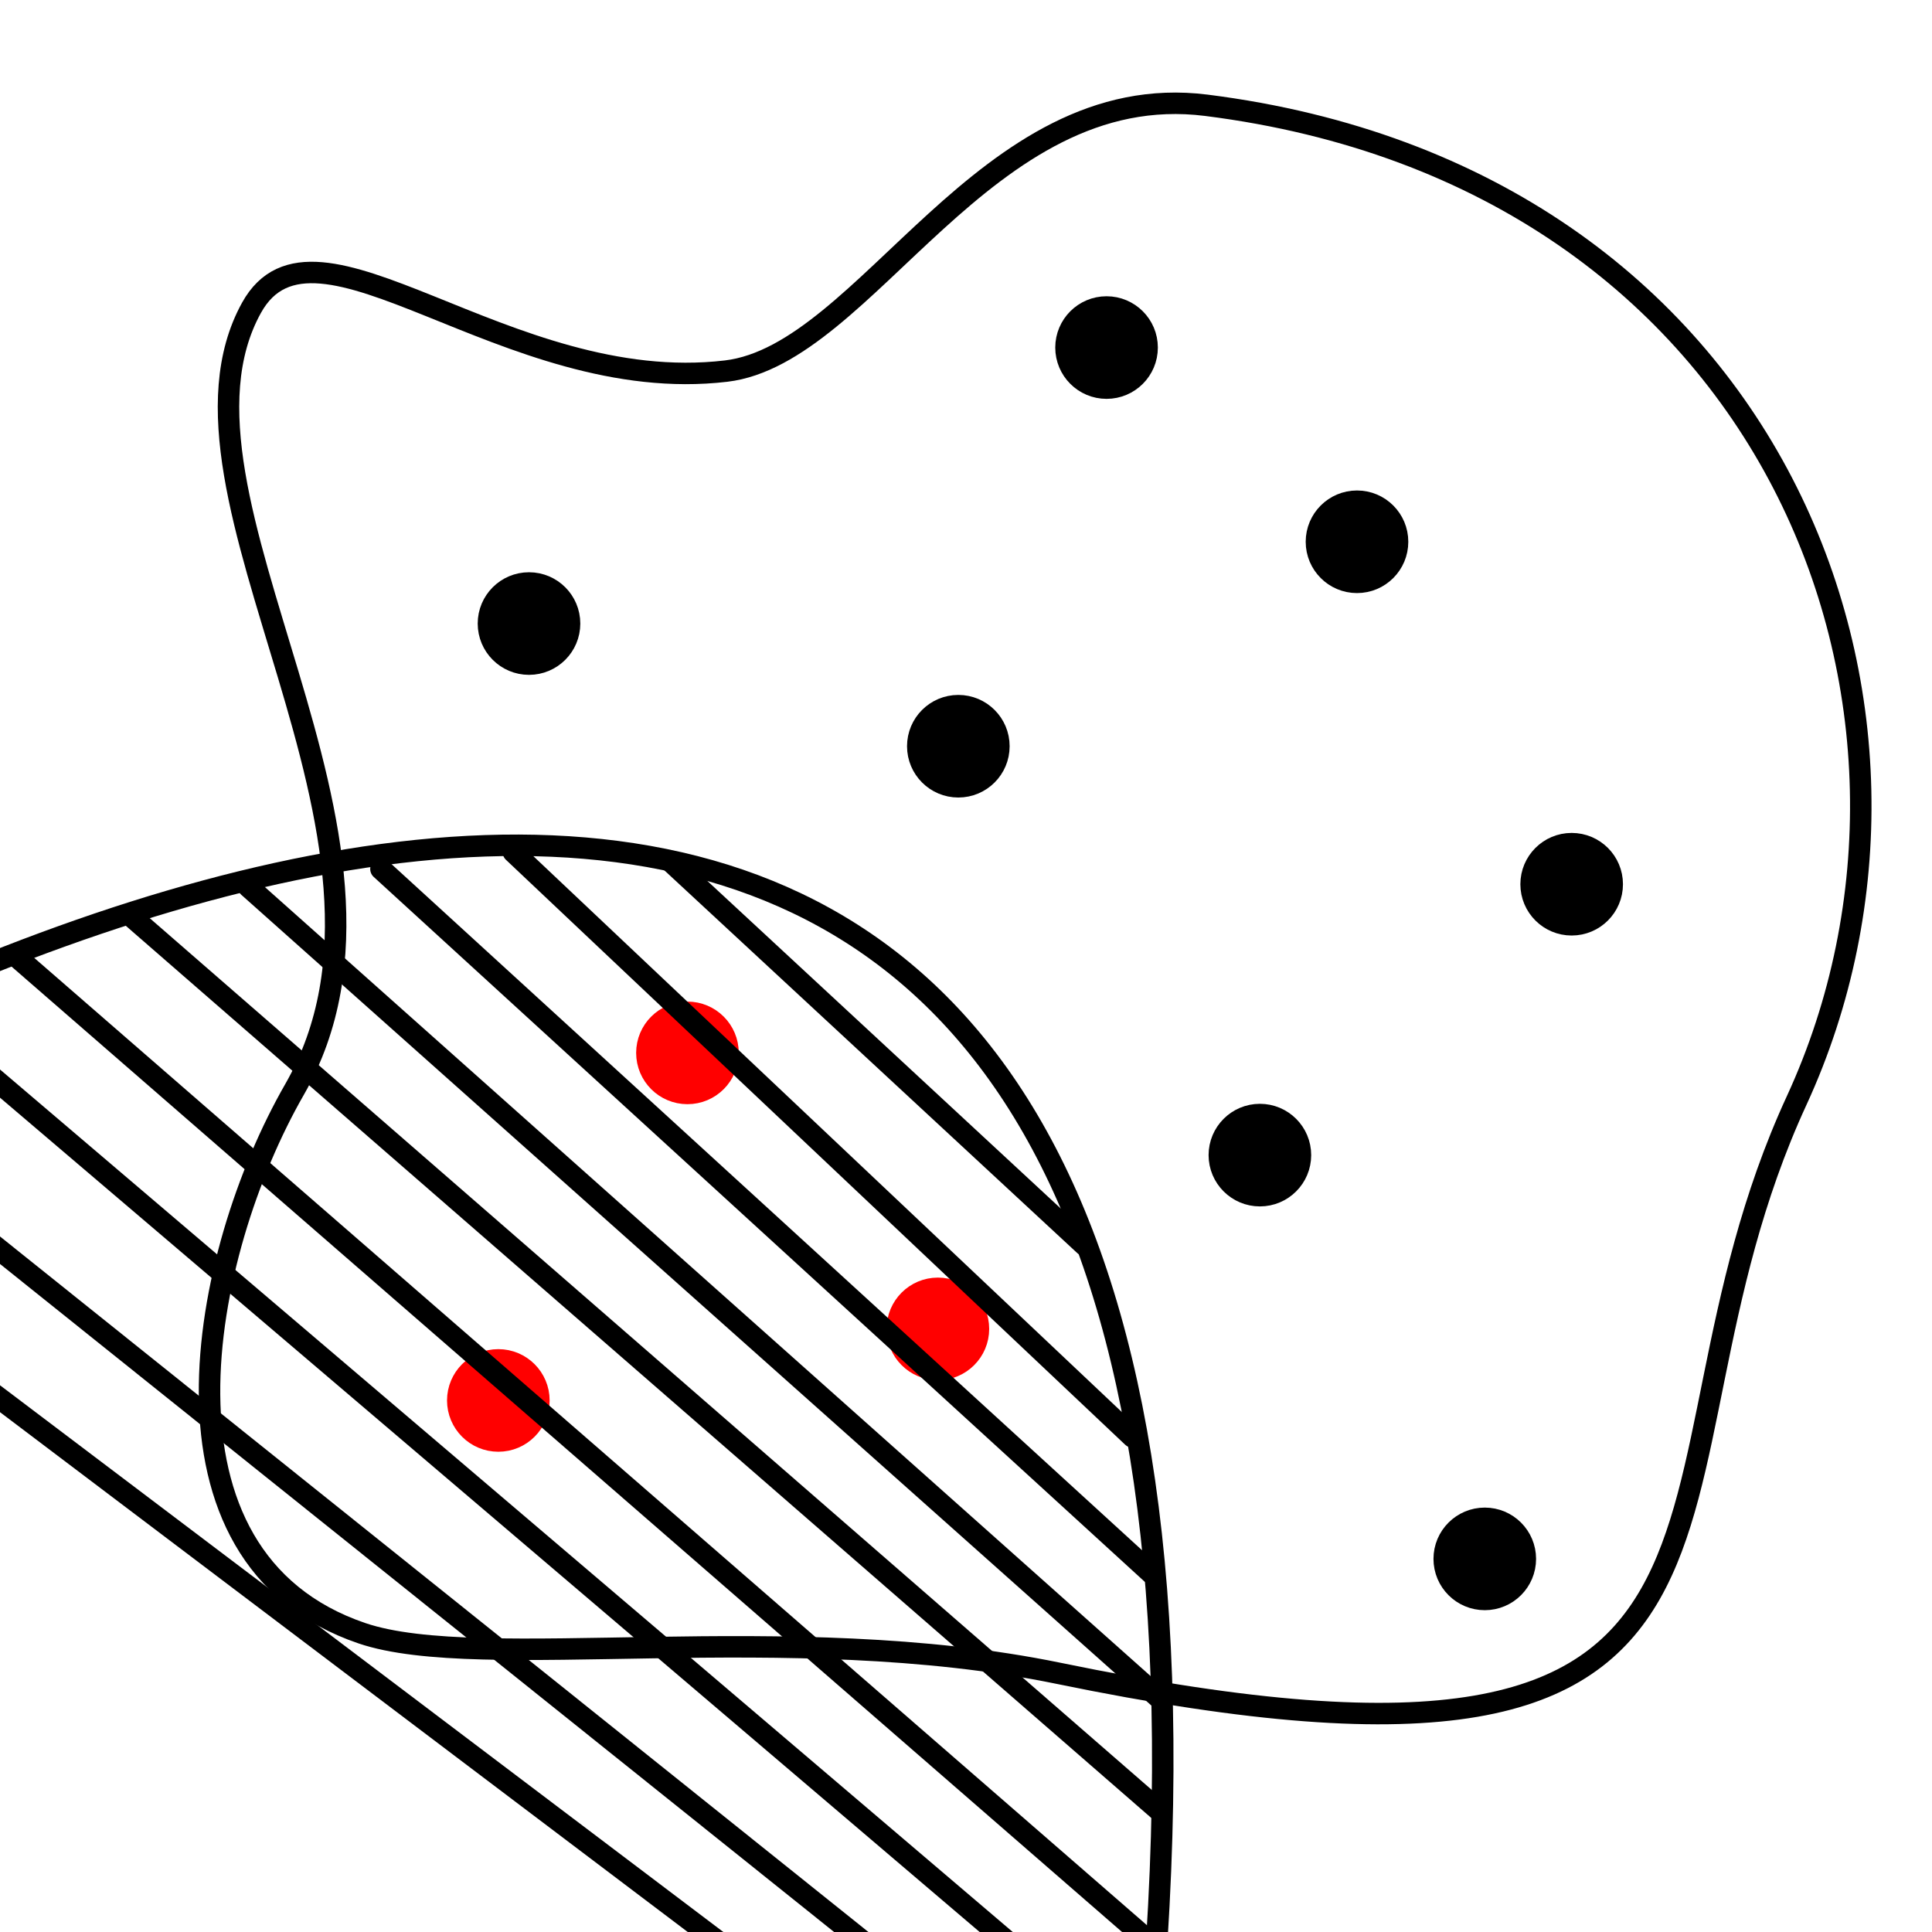 <?xml version="1.0" encoding="UTF-8" standalone="no"?>
<!-- Created with Inkscape (http://www.inkscape.org/) -->

<svg
   xmlns:dc="http://purl.org/dc/elements/1.1/"
   xmlns:cc="http://creativecommons.org/ns#"
   xmlns:rdf="http://www.w3.org/1999/02/22-rdf-syntax-ns#"
   xmlns:svg="http://www.w3.org/2000/svg"
   xmlns="http://www.w3.org/2000/svg"
   xmlns:sodipodi="http://sodipodi.sourceforge.net/DTD/sodipodi-0.dtd"
   xmlns:inkscape="http://www.inkscape.org/namespaces/inkscape"
   width="1080"
   height="1080"
   viewBox="0 0 285.75 285.75"
   version="1.1"
   id="svg1022"
   inkscape:version="0.92.3 (2405546, 2018-03-11)"
   sodipodi:docname="landrainarea.svg">
  <defs
     id="defs1016" />
  <sodipodi:namedview
     id="base"
     pagecolor="#ffffff"
     bordercolor="#666666"
     borderopacity="1.0"
     inkscape:pageopacity="0.0"
     inkscape:pageshadow="2"
     inkscape:zoom="0.35355339"
     inkscape:cx="924.86169"
     inkscape:cy="100.03307"
     inkscape:document-units="mm"
     inkscape:current-layer="layer1"
     showgrid="false"
     units="px"
     inkscape:window-width="1366"
     inkscape:window-height="704"
     inkscape:window-x="0"
     inkscape:window-y="27"
     inkscape:window-maximized="1" />
  <g
     inkscape:label="Layer 1"
     inkscape:groupmode="layer"
     id="layer1"
     transform="translate(0,-11.25)">
    <path
       style="fill:none;stroke:#000000;stroke-width:3.175;stroke-linecap:round;stroke-linejoin:miter;stroke-opacity:1;stroke-miterlimit:4;stroke-dasharray:none"
       d="m 156.58,258.744 c -40.014,-8.239 -85.421,0.06 -103.048,-5.931 C 20.666,241.643 29.613,196.706 43.555,172.397 64.976,135.049 21.793,84.651 37.195,56.779 c 9.392,-16.995 37.606,13.225 70.204,9.358 20.863,-2.475 38.166,-43.46 71.022,-39.315 84.194,10.623 114.011,89.275 87.303,147.218 -26.708,57.942 5.473,108.306 -109.145,84.704 z"
       id="path1567"
       inkscape:connector-curvature="0"
       sodipodi:nodetypes="sssssszs" />
    <circle
       style="opacity:1;vector-effect:none;fill:#000000;fill-opacity:1;stroke:#000000;stroke-width:3.175;stroke-linecap:round;stroke-linejoin:bevel;stroke-miterlimit:4;stroke-dasharray:none;stroke-dashoffset:0;stroke-opacity:1"
       id="path1588"
       cx="78.241"
       cy="103.476"
       r="6" />
    <circle
       r="6"
       cy="166.976"
       cx="101.676"
       id="circle1590"
       style="opacity:1;vector-effect:none;fill:#ff0000;fill-opacity:1;stroke:#ff0000;stroke-width:3.175;stroke-linecap:round;stroke-linejoin:bevel;stroke-miterlimit:4;stroke-dasharray:none;stroke-dashoffset:0;stroke-opacity:1" />
    <circle
       style="opacity:1;vector-effect:none;fill:#000000;fill-opacity:1;stroke:#000000;stroke-width:3.175;stroke-linecap:round;stroke-linejoin:bevel;stroke-miterlimit:4;stroke-dasharray:none;stroke-dashoffset:0;stroke-opacity:1"
       id="circle1592"
       cx="200.705"
       cy="91.381"
       r="6" />
    <circle
       r="6"
       cy="121.619"
       cx="141.741"
       id="circle1594"
       style="opacity:1;vector-effect:none;fill:#000000;fill-opacity:1;stroke:#000000;stroke-width:3.175;stroke-linecap:round;stroke-linejoin:bevel;stroke-miterlimit:4;stroke-dasharray:none;stroke-dashoffset:0;stroke-opacity:1" />
    <circle
       style="opacity:1;vector-effect:none;fill:#000000;fill-opacity:1;stroke:#000000;stroke-width:3.175;stroke-linecap:round;stroke-linejoin:bevel;stroke-miterlimit:4;stroke-dasharray:none;stroke-dashoffset:0;stroke-opacity:1"
       id="circle1596"
       cx="186.342"
       cy="182.095"
       r="6" />
    <circle
       r="6"
       cy="207.798"
       cx="138.717"
       id="circle1598"
       style="opacity:1;vector-effect:none;fill:#ff0000;fill-opacity:1;stroke:#ff0000;stroke-width:3.175;stroke-linecap:round;stroke-linejoin:bevel;stroke-miterlimit:4;stroke-dasharray:none;stroke-dashoffset:0;stroke-opacity:1" />
    <circle
       style="opacity:1;vector-effect:none;fill:#000000;fill-opacity:1;stroke:#000000;stroke-width:3.175;stroke-linecap:round;stroke-linejoin:bevel;stroke-miterlimit:4;stroke-dasharray:none;stroke-dashoffset:0;stroke-opacity:1"
       id="circle1600"
       cx="232.455"
       cy="142.03"
       r="6" />
    <circle
       r="6"
       cy="241.815"
       cx="219.604"
       id="circle1602"
       style="opacity:1;vector-effect:none;fill:#000000;fill-opacity:1;stroke:#000000;stroke-width:3.175;stroke-linecap:round;stroke-linejoin:bevel;stroke-miterlimit:4;stroke-dasharray:none;stroke-dashoffset:0;stroke-opacity:1" />
    <circle
       style="opacity:1;vector-effect:none;fill:#ff0000;fill-opacity:1;stroke:#ff0000;stroke-width:3.175;stroke-linecap:round;stroke-linejoin:bevel;stroke-miterlimit:4;stroke-dasharray:none;stroke-dashoffset:0;stroke-opacity:1"
       id="circle1604"
       cx="73.705"
       cy="218.381"
       r="6" />
    <circle
       r="6"
       cy="62.655"
       cx="163.664"
       id="circle1606"
       style="opacity:1;vector-effect:none;fill:#000000;fill-opacity:1;stroke:#000000;stroke-width:3.175;stroke-linecap:round;stroke-linejoin:bevel;stroke-miterlimit:4;stroke-dasharray:none;stroke-dashoffset:0;stroke-opacity:1" />
    <path
       style="fill:none;stroke:#000000;stroke-width:3.175;stroke-linecap:butt;stroke-linejoin:miter;stroke-miterlimit:4;stroke-dasharray:none;stroke-opacity:1"
       d="M -52.446,178.484 C 50.473,120.221 203.348,82.714 166.317,343.836"
       id="path1627"
       inkscape:connector-curvature="0"
       sodipodi:nodetypes="cc" />
    <path
       style="fill:none;stroke:#000000;stroke-width:3.175;stroke-linecap:round;stroke-linejoin:miter;stroke-miterlimit:4;stroke-dasharray:none;stroke-opacity:1"
       d="M 19.491,146.845 171.61,279.182"
       id="path1629"
       inkscape:connector-curvature="0"
       sodipodi:nodetypes="cc" />
    <path
       inkscape:connector-curvature="0"
       id="path1631"
       d="M 36.764,142.425 171.719,262.646"
       style="fill:none;stroke:#000000;stroke-width:3.175;stroke-linecap:round;stroke-linejoin:miter;stroke-miterlimit:4;stroke-dasharray:none;stroke-opacity:1"
       sodipodi:nodetypes="cc" />
    <path
       sodipodi:nodetypes="cc"
       style="fill:none;stroke:#000000;stroke-width:3.175;stroke-linecap:round;stroke-linejoin:miter;stroke-miterlimit:4;stroke-dasharray:none;stroke-opacity:1"
       d="m 56.343,139.779 113.989,104.205"
       id="path1633"
       inkscape:connector-curvature="0" />
    <path
       inkscape:connector-curvature="0"
       id="path1635"
       d="m 75.922,137.265 91.578,86.504"
       style="fill:none;stroke:#000000;stroke-width:3.175;stroke-linecap:round;stroke-linejoin:miter;stroke-miterlimit:4;stroke-dasharray:none;stroke-opacity:1"
       sodipodi:nodetypes="cc" />
    <path
       sodipodi:nodetypes="cc"
       style="fill:none;stroke:#000000;stroke-width:3.175;stroke-linecap:round;stroke-linejoin:miter;stroke-miterlimit:4;stroke-dasharray:none;stroke-opacity:1"
       d="m 99.168,138.656 61.216,56.74"
       id="path1637"
       inkscape:connector-curvature="0" />
    <path
       sodipodi:nodetypes="cc"
       inkscape:connector-curvature="0"
       id="path1639"
       d="M 2.274,152.602 170.505,298.852"
       style="fill:none;stroke:#000000;stroke-width:3.175;stroke-linecap:round;stroke-linejoin:miter;stroke-miterlimit:4;stroke-dasharray:none;stroke-opacity:1" />
    <path
       style="fill:none;stroke:#000000;stroke-width:3.175;stroke-linecap:round;stroke-linejoin:miter;stroke-miterlimit:4;stroke-dasharray:none;stroke-opacity:1"
       d="M -14.13,159.481 169.711,316.05"
       id="path1641"
       inkscape:connector-curvature="0"
       sodipodi:nodetypes="cc" />
    <path
       sodipodi:nodetypes="cc"
       inkscape:connector-curvature="0"
       id="path1643"
       d="M -33.747,169.134 167.859,330.602"
       style="fill:none;stroke:#000000;stroke-width:3.175;stroke-linecap:round;stroke-linejoin:miter;stroke-miterlimit:4;stroke-dasharray:none;stroke-opacity:1" />
    <path
       style="fill:none;stroke:#000000;stroke-width:3.175;stroke-linecap:round;stroke-linejoin:miter;stroke-miterlimit:4;stroke-dasharray:none;stroke-opacity:1"
       d="M -52.446,178.484 166.317,343.836"
       id="path1645"
       inkscape:connector-curvature="0"
       sodipodi:nodetypes="cc" />
  </g>
</svg>
